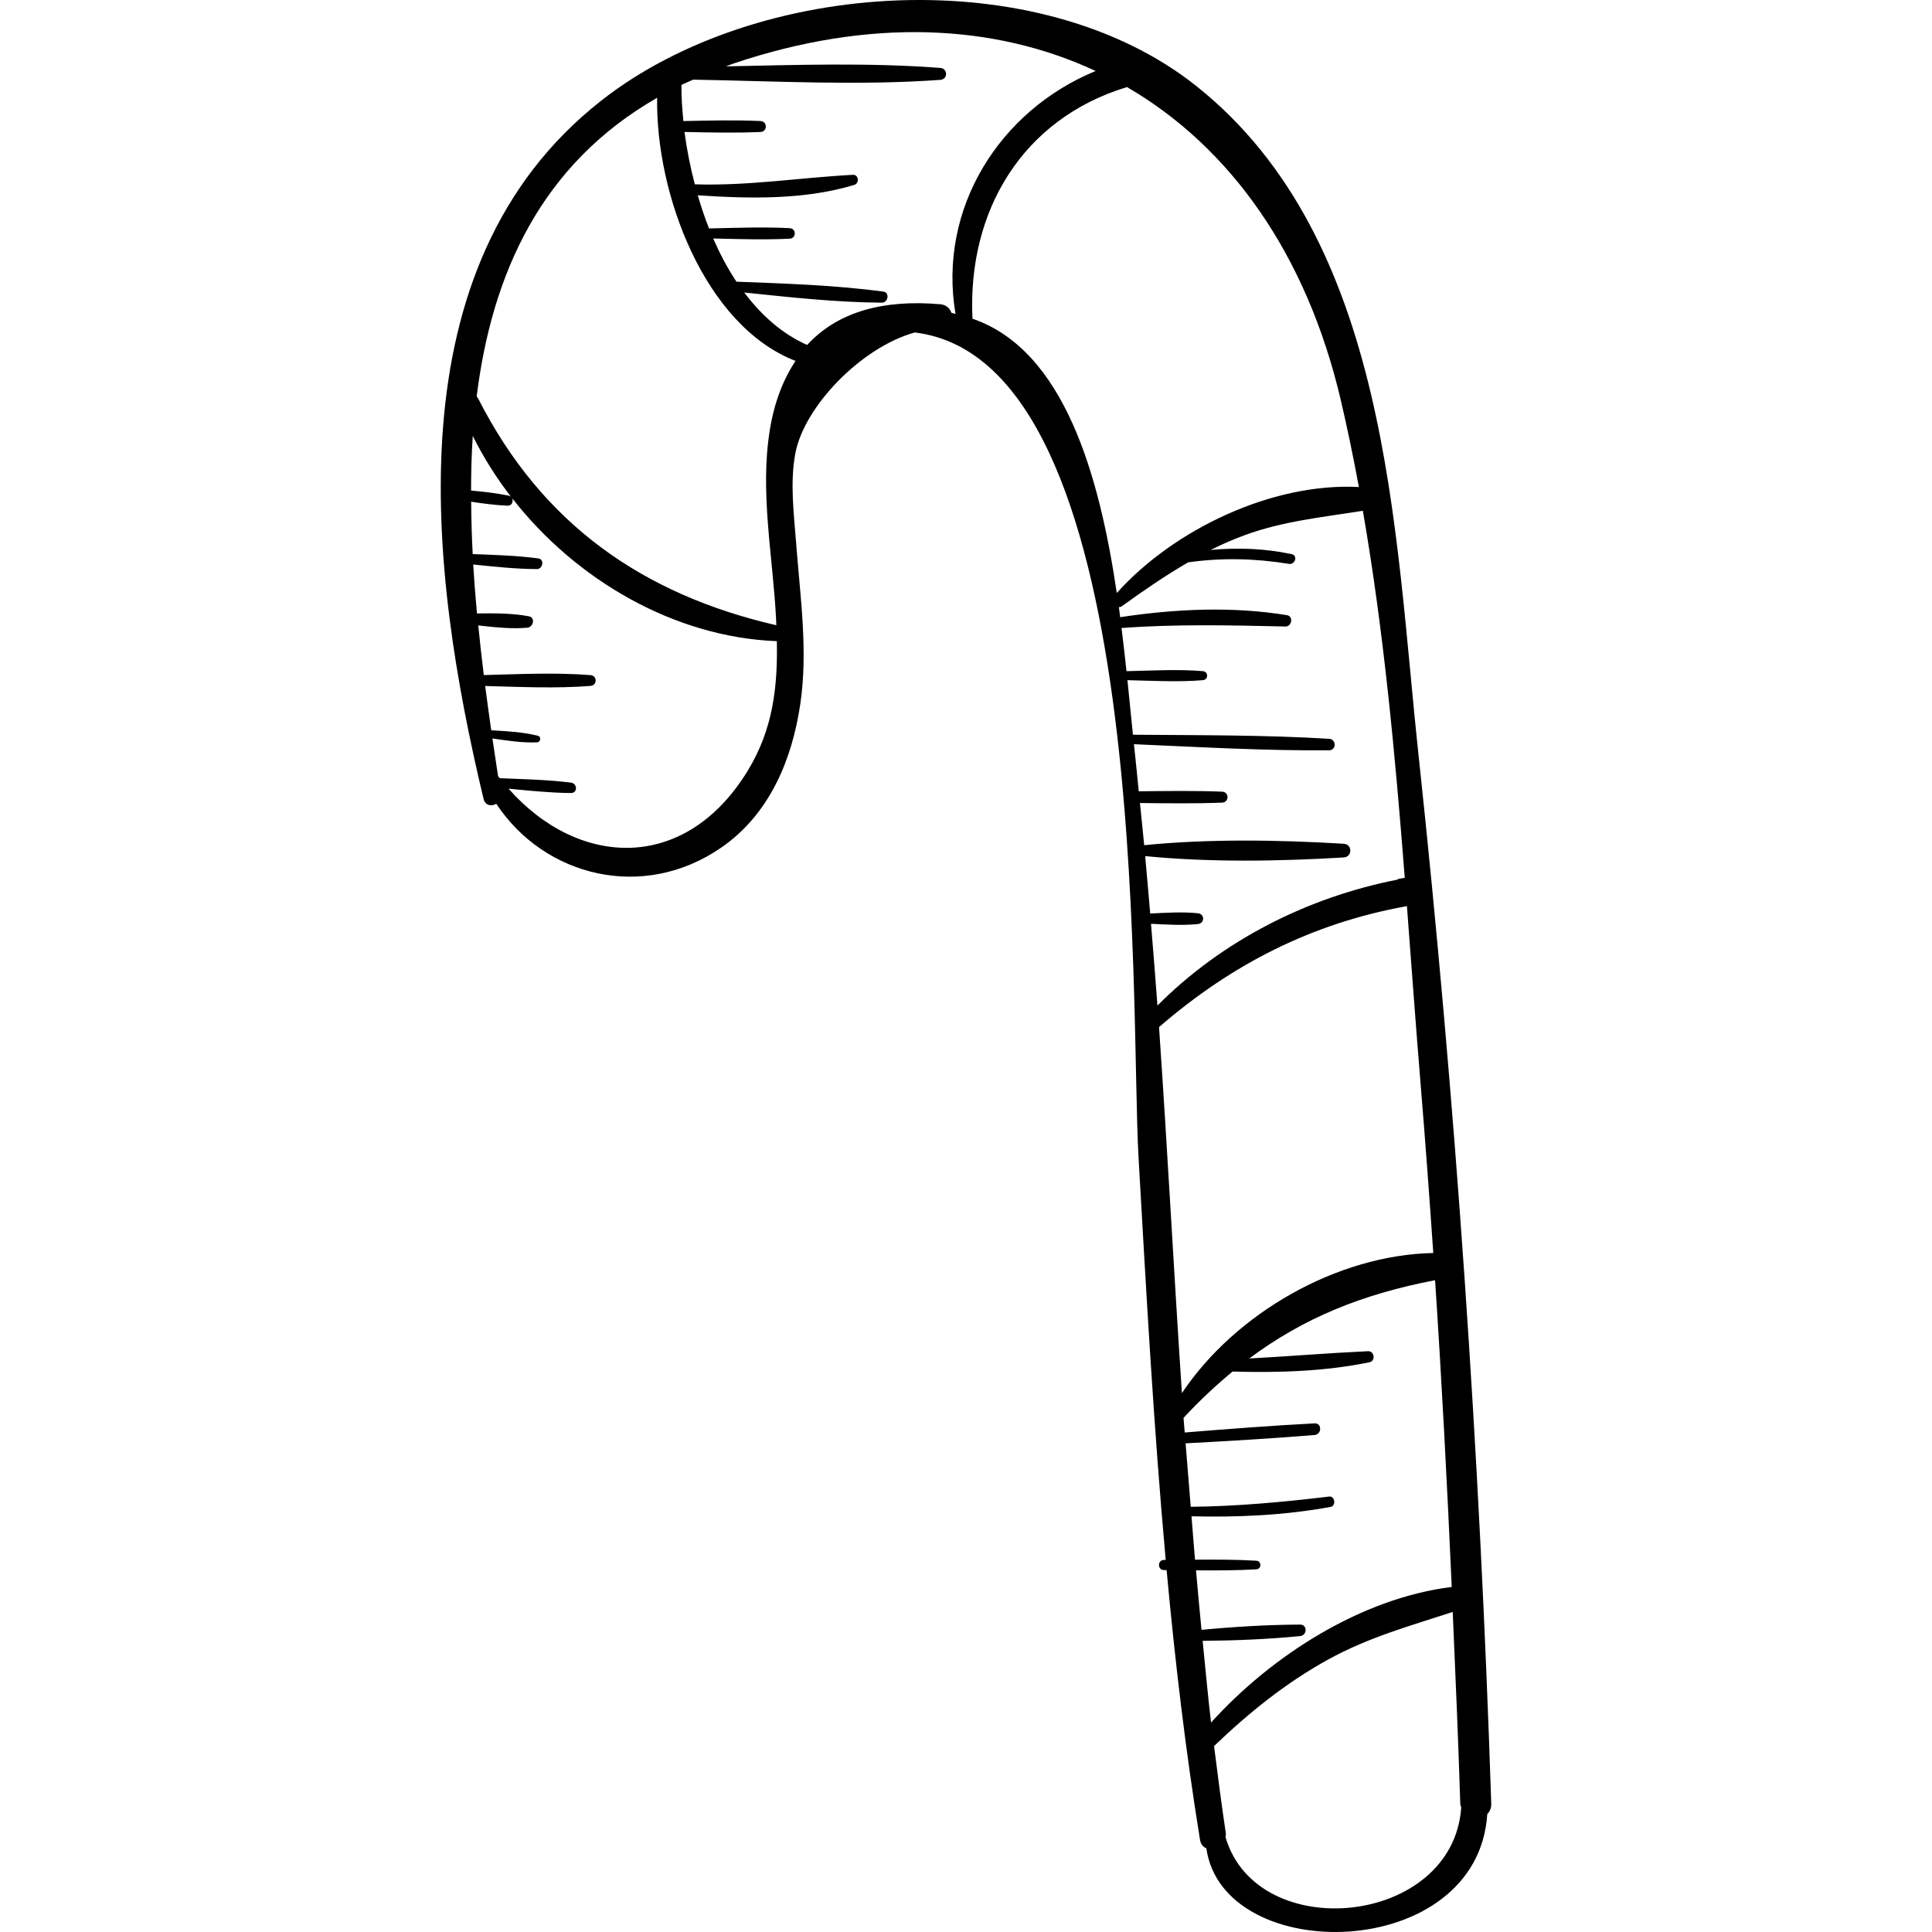<?xml version="1.0" encoding="iso-8859-1"?>
<!-- Generator: Adobe Illustrator 18.0.0, SVG Export Plug-In . SVG Version: 6.00 Build 0)  -->
<!DOCTYPE svg PUBLIC "-//W3C//DTD SVG 1.1//EN" "http://www.w3.org/Graphics/SVG/1.1/DTD/svg11.dtd">
<svg version="1.1" id="Capa_1" xmlns="http://www.w3.org/2000/svg" xmlns:xlink="http://www.w3.org/1999/xlink" x="0px" y="0px"
	 viewBox="0 0 267.552 267.552" style="enable-background:new 0 0 267.552 267.552;" xml:space="preserve">
<g>
	<path d="M196.415,104.277c-3.33-31.032-3.987-71.024-30.697-92.328c-21.826-17.409-60.893-14.991-82.515,2.033
		C54.152,36.854,59.422,79.101,66.964,110.63c0.228,0.954,1.13,1.069,1.764,0.682c6.641,10.066,20.352,13.595,31.251,5.999
		c6.599-4.6,9.711-12.099,10.85-19.816c1.086-7.361-0.007-14.765-0.563-22.118c-0.312-4.124-0.889-8.433-0.134-12.544
		c1.195-6.501,9.088-14.71,16.552-16.793c32.937,4.028,29.776,93.121,30.986,114.245c1.066,18.601,2.084,37.203,3.763,55.741
		c-0.084,0-0.168,0.001-0.251,0.002c-0.903,0.005-0.904,1.398,0,1.403c0.125,0.001,0.25,0.002,0.375,0.003
		c1.154,12.481,2.611,24.933,4.624,37.333c0.104,0.642,0.45,1.014,0.88,1.197c2.332,16.434,37.598,15.858,38.905-4.748
		c0.34-0.342,0.569-0.816,0.548-1.453C204.925,201.168,201.604,152.623,196.415,104.277z M65.471,60.367
		c1.481,2.986,3.286,5.837,5.354,8.505c-0.081-0.094-0.165-0.19-0.314-0.22c-1.741-0.357-3.506-0.562-5.275-0.718
		C65.24,65.391,65.301,62.862,65.471,60.367z M103.581,106.682c-8.65,14.222-23.451,13.518-33.155,2.537
		c2.879,0.281,5.768,0.576,8.643,0.603c0.953,0.009,0.893-1.329,0-1.441c-3.253-0.408-6.571-0.476-9.859-0.611
		c-0.076-0.097-0.159-0.18-0.234-0.279c-0.264-1.719-0.527-3.466-0.786-5.228c2.047,0.304,4.112,0.623,6.169,0.54
		c0.509-0.02,0.649-0.781,0.124-0.913c-2.1-0.527-4.29-0.628-6.455-0.757c-0.293-2.022-0.571-4.072-0.84-6.134
		c4.852,0.129,9.753,0.364,14.577-0.009c0.962-0.075,0.964-1.423,0-1.498c-4.886-0.379-9.852-0.132-14.767-0.004
		c-0.286-2.275-0.534-4.576-0.768-6.879c2.246,0.259,4.586,0.512,6.787,0.32c0.838-0.073,1.172-1.401,0.214-1.583
		c-2.306-0.438-4.792-0.423-7.177-0.39c-0.213-2.256-0.385-4.519-0.525-6.78c2.938,0.297,5.889,0.625,8.834,0.632
		c0.814,0.002,1.057-1.356,0.199-1.471c-3.008-0.405-6.061-0.49-9.101-0.604c-0.13-2.425-0.192-4.842-0.214-7.251
		c1.685,0.26,3.375,0.478,5.077,0.548c0.559,0.023,0.796-0.607,0.608-1.028c8.814,11.295,22.404,19.239,36.65,19.791
		C107.704,95.122,107.053,100.973,103.581,106.682z M106.622,59.461c-1.44,8.787,0.448,17.699,0.863,26.486
		c0.01,0.215,0.013,0.425,0.022,0.639C89.038,82.328,75.024,72.565,66.2,55.151c-0.05-0.099-0.125-0.16-0.191-0.236
		c2.12-17.022,8.924-32.157,24.996-41.374c-0.232,13.222,6.525,31.536,19.159,36.44C108.492,52.515,107.253,55.609,106.622,59.461z
		 M131.758,43.317c-0.206-0.602-0.718-1.111-1.529-1.182c-7.935-0.693-14.264,1.06-18.451,5.639
		c-3.452-1.535-6.334-4.112-8.717-7.268c6.322,0.658,12.733,1.366,19.08,1.408c0.847,0.006,1.096-1.406,0.207-1.527
		c-6.714-0.912-13.596-1.112-20.362-1.379c-1.235-1.85-2.296-3.875-3.221-5.982c3.531,0.083,7.074,0.202,10.594,0.028
		c0.939-0.046,0.941-1.413,0-1.46c-3.71-0.184-7.447-0.042-11.167,0.04c-0.6-1.498-1.107-3.04-1.564-4.589
		c7.114,0.475,14.814,0.651,21.669-1.439c0.74-0.226,0.64-1.441-0.189-1.397c-7.362,0.393-14.479,1.551-21.886,1.316
		c-0.643-2.436-1.118-4.883-1.429-7.252c3.511,0.073,7.016,0.157,10.527,0.003c0.975-0.043,0.977-1.474,0-1.517
		c-3.562-0.156-7.117-0.069-10.679,0.006c-0.176-1.73-0.289-3.422-0.274-5.004c0.526-0.255,1.088-0.486,1.629-0.731
		c11.367,0.196,22.896,0.846,34.226,0.028c1.062-0.077,1.06-1.568,0-1.65c-9.821-0.757-19.792-0.417-29.681-0.219
		c0.392-0.141,0.757-0.298,1.159-0.433c18.696-6.27,35.912-5.511,50.028,1.076c-13.315,5.469-21.876,19.044-19.405,33.643
		C132.126,43.436,131.958,43.35,131.758,43.317z M134.672,44.136c-0.714-14.924,6.925-27.689,21.399-32.079
		c14.299,8.311,24.864,23.14,29.597,43.306c0.936,3.989,1.764,8.022,2.516,12.084c-12.003-0.638-25.641,5.881-33.527,14.675
		C152.264,65.934,147.421,48.498,134.672,44.136z M159.396,127.932c2.163,0.105,4.346,0.249,6.496,0.035
		c0.962-0.096,0.964-1.402,0-1.498c-2.187-0.218-4.409-0.065-6.608,0.04c-0.218-2.652-0.459-5.302-0.697-7.953
		c8.954,0.886,18.578,0.723,27.496,0.187c1.219-0.073,1.221-1.823,0-1.896c-8.959-0.538-18.636-0.703-27.629,0.198
		c-0.179-1.948-0.399-3.894-0.592-5.841c3.801,0.04,7.595,0.095,11.395-0.053c0.976-0.038,0.977-1.479,0-1.517
		c-3.855-0.151-7.704-0.092-11.56-0.052c-0.196-1.918-0.364-3.837-0.584-5.753c-0.027-0.237-0.054-0.525-0.081-0.769
		c9.004,0.389,18.015,0.918,27.028,0.843c1.032-0.009,1.017-1.531,0-1.593c-9.041-0.545-18.111-0.481-27.166-0.562
		c-0.24-2.285-0.484-4.844-0.762-7.556c3.471,0.076,6.973,0.285,10.433,0.001c0.804-0.066,0.805-1.185,0-1.251
		c-3.503-0.288-7.05-0.07-10.564,0.004c-0.201-1.92-0.434-3.931-0.687-5.976c7.632-0.566,15.062-0.378,22.712-0.211
		c0.874,0.019,1.114-1.415,0.212-1.564c-7.531-1.249-15.563-0.877-23.113,0.278c-0.061-0.469-0.112-0.924-0.177-1.398
		c0.118-0.019,0.23,0.006,0.355-0.084c3.047-2.201,6.067-4.277,9.236-6.115c4.659-0.665,9.292-0.547,13.955,0.209
		c0.874,0.142,1.27-1.165,0.373-1.353c-3.741-0.783-7.477-0.922-11.215-0.574c1.501-0.748,3.049-1.432,4.668-2.028
		c5.372-1.976,10.846-2.505,16.414-3.396c2.896,16.666,4.477,33.816,5.804,50.828c-0.274,0.044-0.549,0.087-0.823,0.131
		c-0.093,0.015-0.124,0.096-0.205,0.125c-12.459,2.452-24.233,8.403-33.222,17.436C160.02,135.479,159.701,131.706,159.396,127.932z
		 M160.508,142.235c10.115-8.742,21.212-14.387,34.329-16.752c0.631,8.283,1.226,16.528,1.896,24.649
		c0.643,7.794,1.219,15.591,1.753,23.39c-13.324,0.263-27.399,8.323-34.811,19.404C162.555,176.036,161.673,159.127,160.508,142.235
		z M166.546,227.232c4.501-0.038,9.021-0.223,13.495-0.659c1-0.098,1.045-1.598,0-1.593c-4.547,0.02-9.118,0.301-13.652,0.728
		c-0.273-2.746-0.511-5.494-0.763-8.242c2.783,0.022,5.565,0.023,8.342-0.139c0.768-0.045,0.77-1.15,0-1.194
		c-2.822-0.164-5.65-0.162-8.478-0.138c-0.181-2.002-0.315-4.008-0.487-6.011c6.462,0.155,12.877-0.134,19.254-1.299
		c0.799-0.146,0.626-1.532-0.194-1.434c-6.381,0.762-12.746,1.351-19.167,1.419c-0.247-2.929-0.481-5.859-0.712-8.79
		c5.959-0.32,11.911-0.666,17.862-1.154c1.021-0.084,1.045-1.667,0-1.612c-6.005,0.317-11.992,0.777-17.983,1.264
		c-0.051-0.675-0.118-1.35-0.164-2.025c2.236-2.412,4.492-4.512,6.792-6.415c6.307,0.18,12.837-0.016,18.976-1.292
		c0.855-0.178,0.668-1.568-0.207-1.527c-5.496,0.256-10.964,0.713-16.454,1.009c7.497-5.604,15.641-8.908,25.729-10.84
		c0.939,14.151,1.672,28.313,2.307,42.481c-12.5,1.544-24.92,9.478-33.331,18.779C167.263,234.781,166.929,231.005,166.546,227.232z
		 M169.715,254.421c0.035-0.202,0.064-0.407,0.03-0.636c-0.597-3.99-1.115-7.986-1.617-11.984
		c4.823-4.617,9.918-8.739,15.802-11.984c5.555-3.063,11.356-4.663,17.25-6.589c0.382,8.843,0.768,17.686,1.047,26.535
		c0.007,0.209,0.078,0.372,0.13,0.55C201.223,266.74,174.104,269.408,169.715,254.421z"/>
</g>
<g>
</g>
<g>
</g>
<g>
</g>
<g>
</g>
<g>
</g>
<g>
</g>
<g>
</g>
<g>
</g>
<g>
</g>
<g>
</g>
<g>
</g>
<g>
</g>
<g>
</g>
<g>
</g>
<g>
</g>
</svg>
